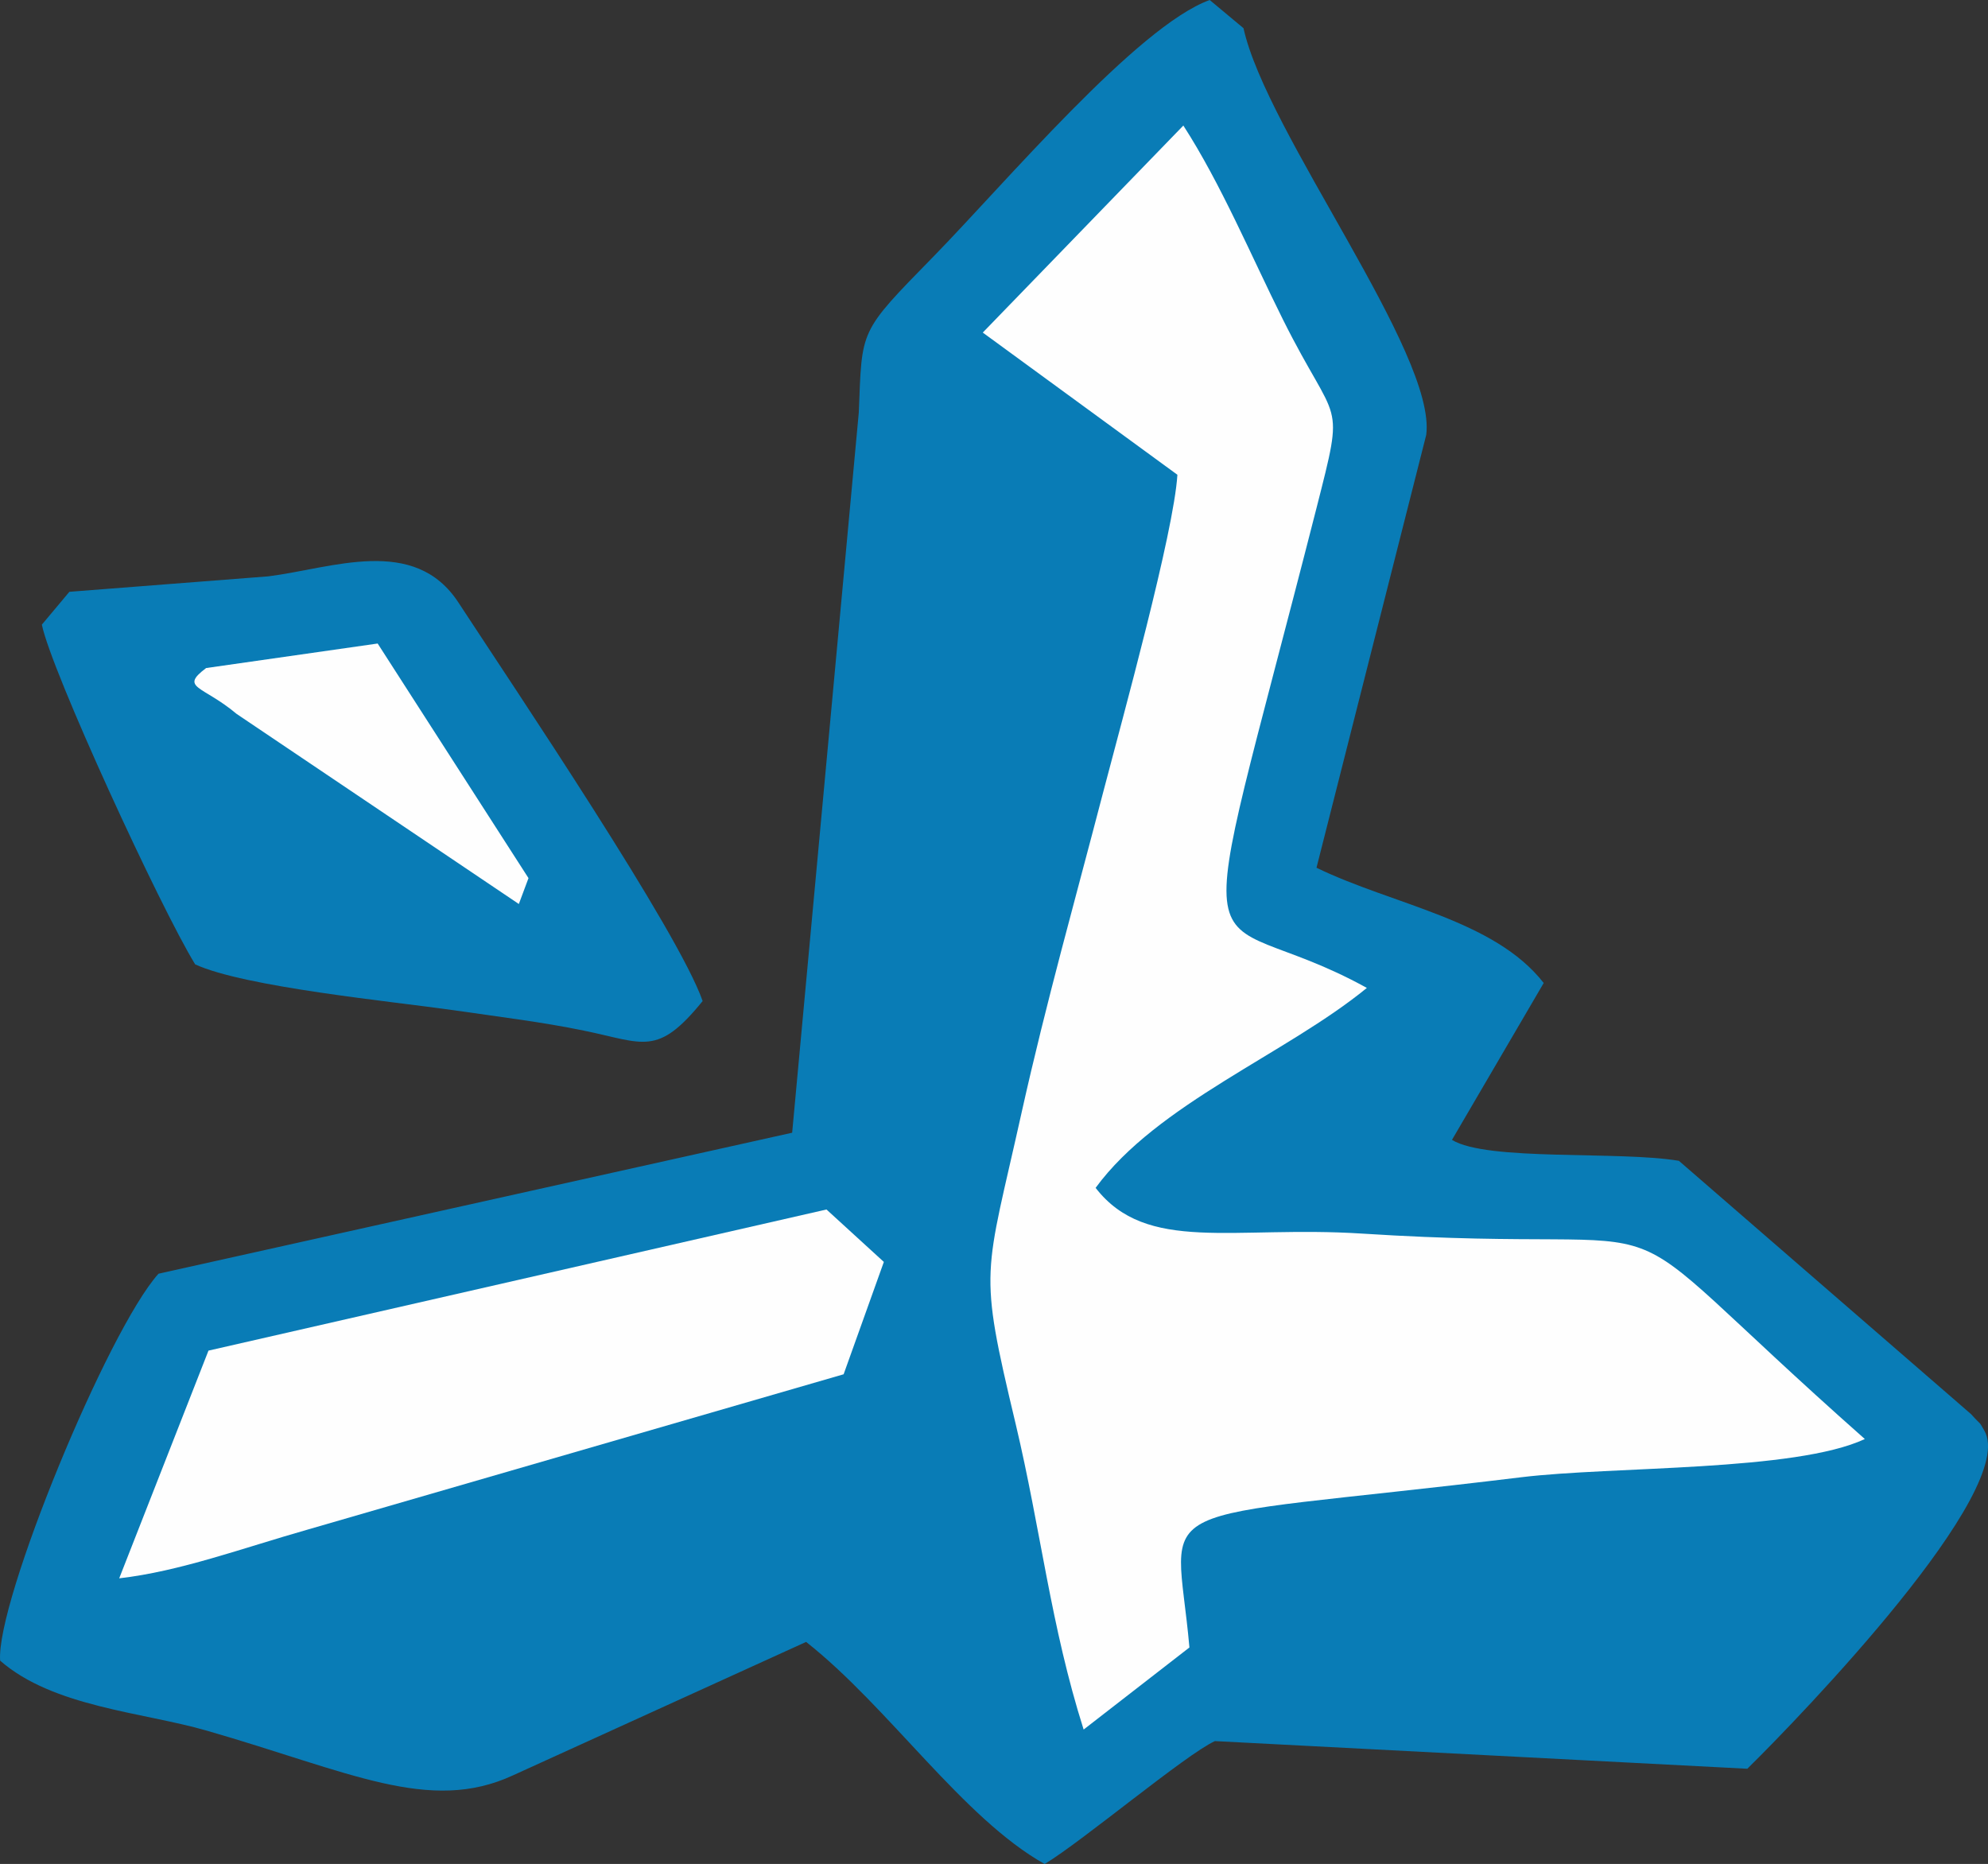 <svg id="Слой_1" data-name="Слой 1" xmlns="http://www.w3.org/2000/svg" width="411.75" height="386.05" viewBox="0 0 411.75 386.05">
  <rect x="0" y="0" width="411.75" height="386.05" fill="#333333" stroke="none"/>
  <defs>
    <style>
      .cls-1 {
        fill: #097cb6;
      }

      .cls-2 {
        fill: #fefefe;
      }
    </style>
  </defs>
  <title>icon-crystal</title>
  <g id="Слой_1-2" data-name="Слой_1">
    <g id="_424753943360" data-name=" 424753943360">
      <g>
        <path class="cls-1" d="M173.14,395.66l18.45-47.17,128-29.23,11.88,10.86-8.33,23.27L212.26,385.54C198.43,389.48,185.73,394.21,173.14,395.66ZM399,68.77l7,5.84C410.77,96.29,446,142,443.85,158.83l-22.73,89.66c15.87,7.71,36.79,10.71,47.06,23.87l-19,32.49c7.23,4.48,34.64,2.24,47,4.34l60.52,52.47c2.38,2.66,1.42,1.13,2.72,3.37,7.26,12.27-38,59.19-49.07,70.07l-110.27-5.73c-6.07,2.78-27.3,20.64-35.26,25.46-16.92-9.47-32.29-32.51-49.41-46l-60.72,27.64c-17.29,8-33.82-.74-63.44-9.27-13.27-3.83-31.78-4.88-42.77-14.49-0.91-12.16,22.31-68.49,32.8-80.14l131.24-29.2,13.8-149.16c0.71-17.43-.11-16.38,15.45-32.29C356.6,106.75,384,74.21,399,68.77Zm15.11,66.13c11.4,22.85,13,15.59,6.94,39.2-27.1,106.16-25.46,79.46,10.46,99.27-16.67,13.66-43.46,24-56.18,41.41,10.6,13.66,28.57,7.77,55.16,9.47,75.46,4.85,43.88-10.8,104.17,42.63-14.46,6.75-52.16,5.61-71.12,7.91-80.31,9.78-71.6,3-68.77,35.26L372.9,427c-6.83-21.54-8.82-41.16-14.09-63.35-7.82-32.74-6.41-30,1.28-64.6,5-22.71,11.17-44.36,16.81-66,4.11-15.7,14.68-53.89,15.42-65.93L352,137.65l41.53-42.89C401.36,106.89,407.57,121.72,414.14,134.9Z" transform="translate(-148.45 -68.77)"/>
        <path class="cls-2" d="M352,137.65l40.31,29.45c-0.74,12-11.31,50.23-15.42,65.93-5.64,21.69-11.76,43.34-16.81,66-7.68,34.64-9.1,31.86-1.28,64.6,5.27,22.2,7.26,41.81,14.09,63.35l21.91-17c-2.83-32.23-11.54-25.48,68.77-35.26,19-2.3,56.66-1.16,71.12-7.91C474.41,313.46,506,329.1,430.53,324.26c-26.59-1.7-44.56,4.2-55.16-9.47,12.73-17.4,39.51-27.75,56.18-41.41-35.91-19.81-37.56,6.89-10.46-99.27,6-23.61,4.45-16.36-6.94-39.2-6.58-13.18-12.78-28-20.61-40.14Z" transform="translate(-148.45 -68.77)"/>
        <path class="cls-1" d="M197.46,216.62c-7.82-1.42-7.31-1.81-14.31-8.08,9.13-6.12,1.9-2,8-1.42l35.55-5.07,31.24,48.59,3.54,6.12c-4,1,3.83,6.15-5.56-.77Zm-40.34-18.48,5.7-6.8,41.19-3.2c13.18-1.64,30.25-8.59,39.4,5.44,12,18.34,45.55,68.09,50.57,82.52-9.41,11.59-12.13,8.67-24.63,6.12-8.5-1.76-17.57-2.86-26.93-4.22-12.64-1.81-43.34-4.79-53.55-9.5C181.64,256.71,159.08,207.78,157.12,198.14Z" transform="translate(-148.45 -68.77)"/>
        <path class="cls-2" d="M173.14,395.66c12.59-1.45,25.29-6.18,39.12-10.12L323.18,353.4l8.33-23.27-11.88-10.86-128,29.23Z" transform="translate(-148.45 -68.77)"/>
        <path class="cls-2" d="M191.14,207.13c-5.56,4.2-.74,3.57,6.32,9.5L255.91,256l2-5.36-31.24-48.59Z" transform="translate(-148.45 -68.77)"/>
      </g>
    </g>
  </g>
</svg>
